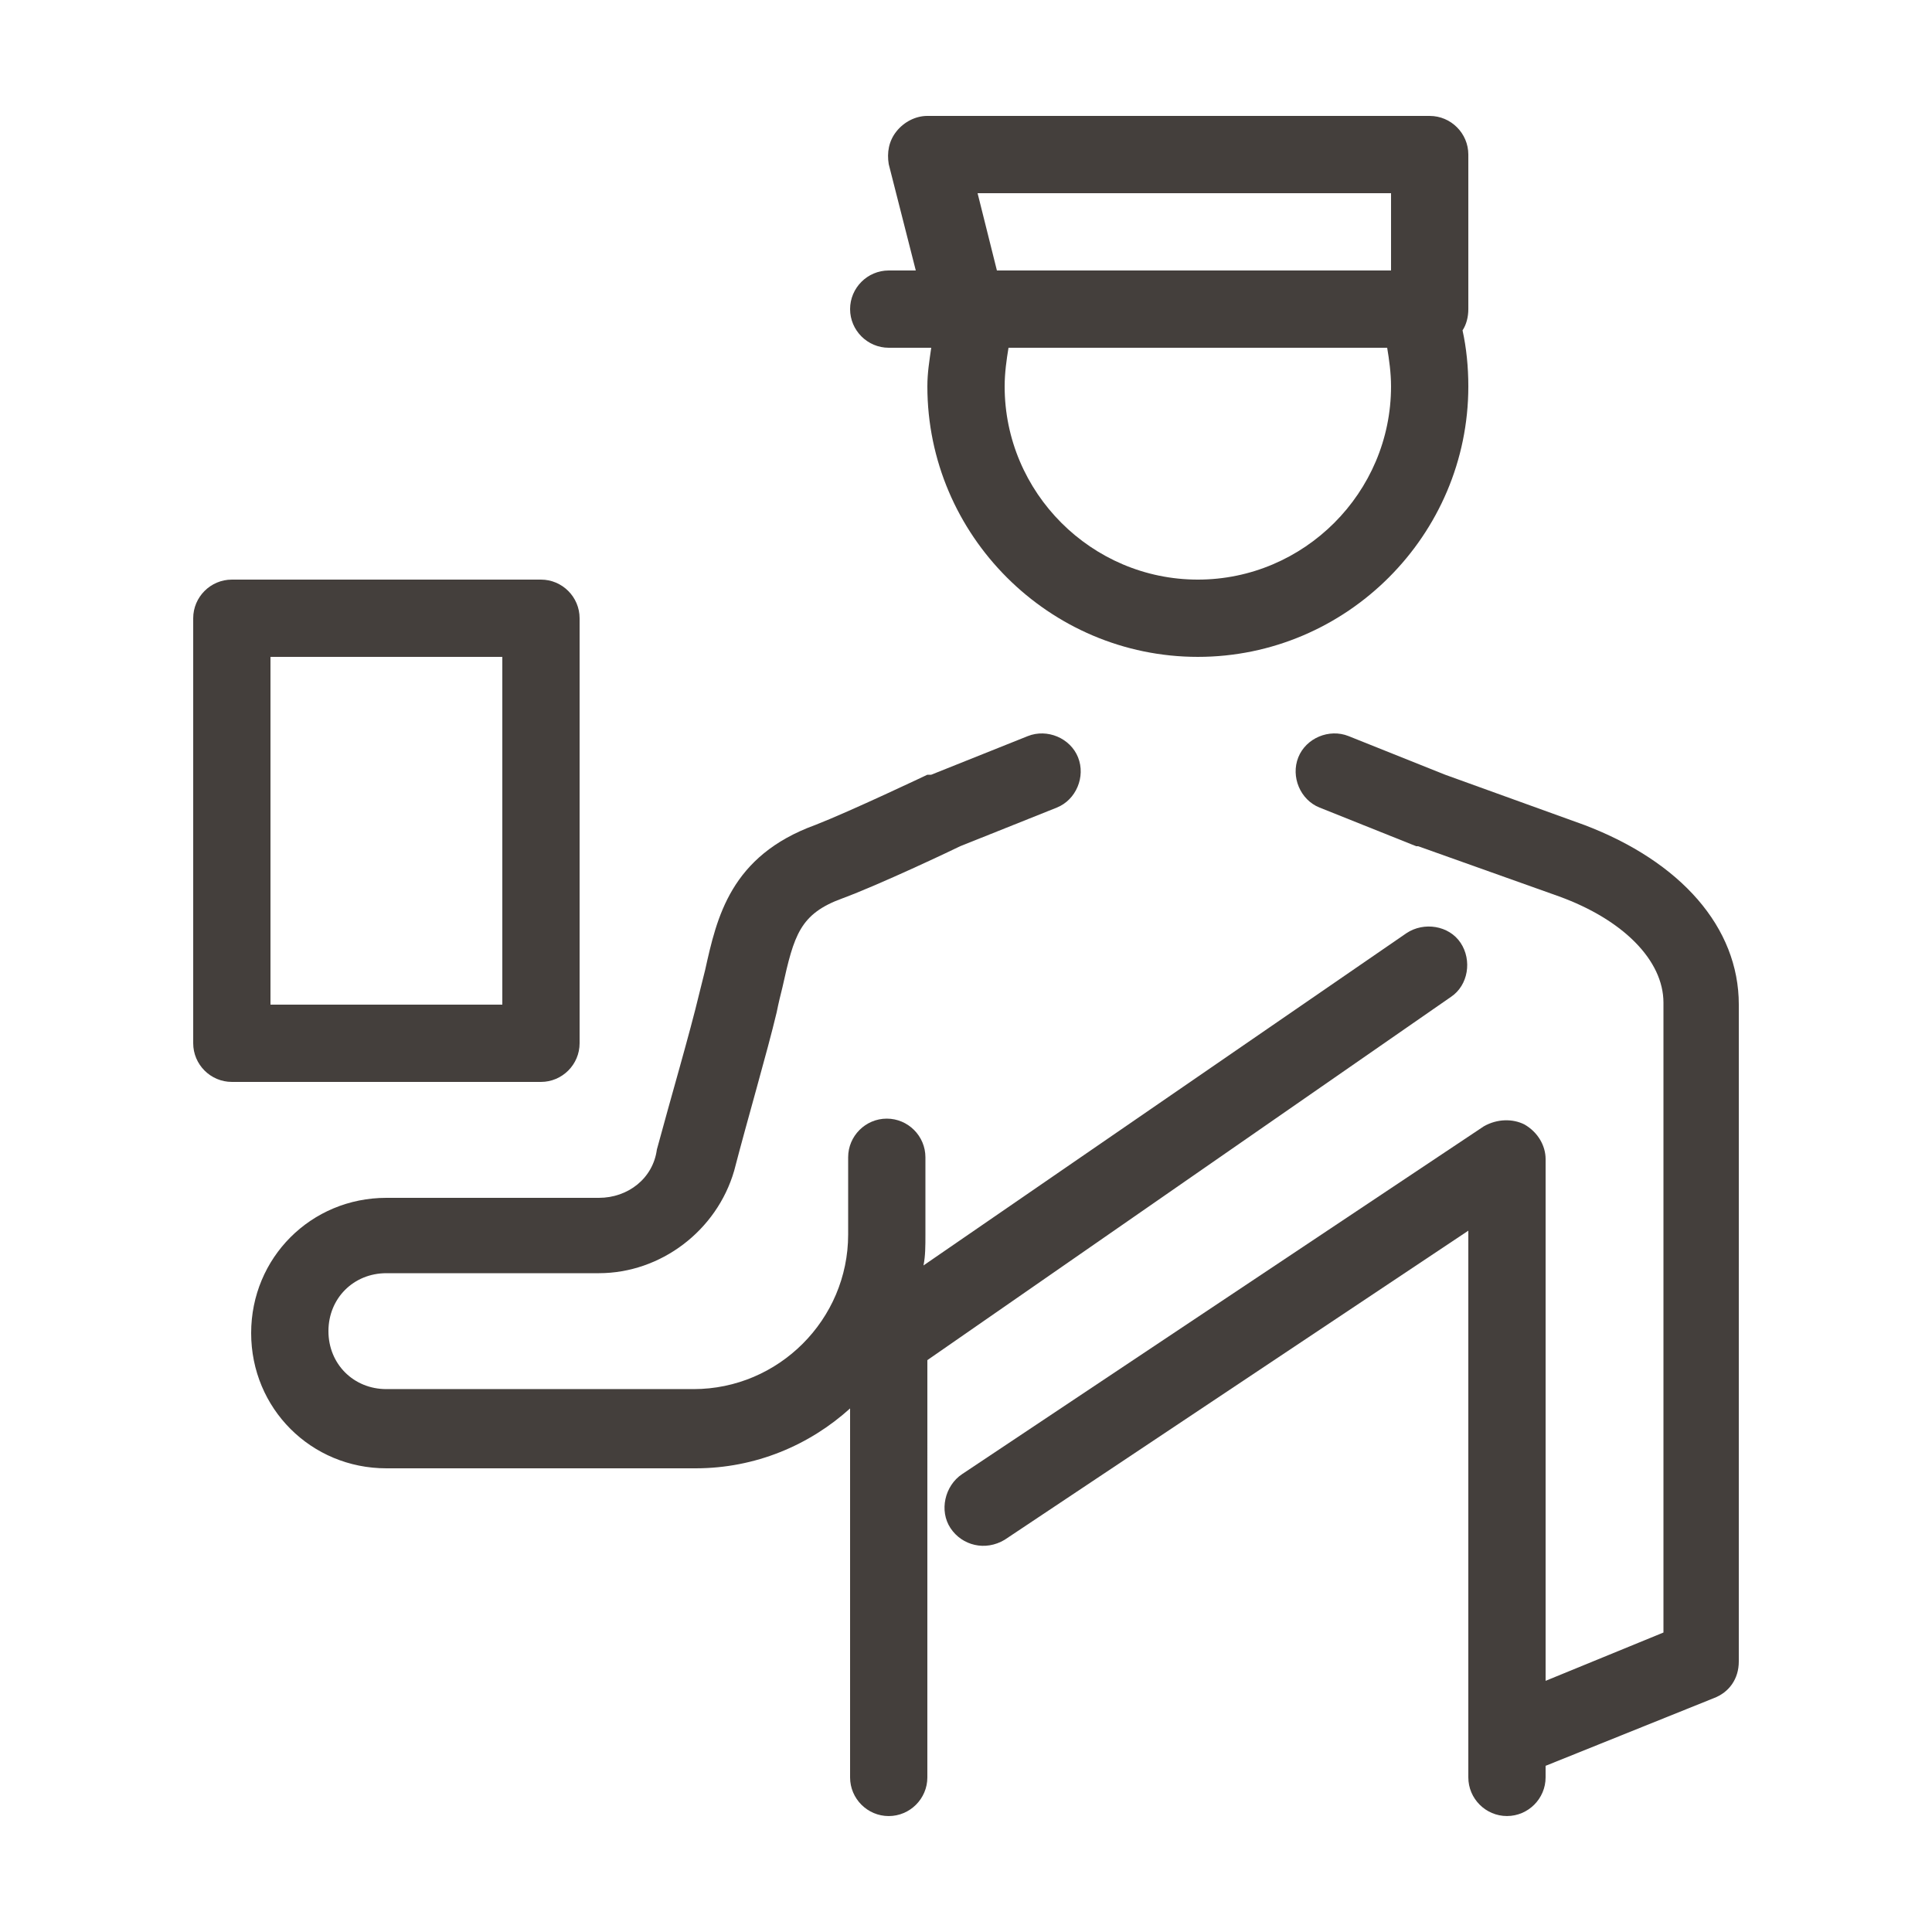 <?xml version="1.0" encoding="UTF-8"?>
<svg width="512pt" height="512pt" version="1.1" viewBox="0 0 512 512" xmlns="http://www.w3.org/2000/svg">
 <g fill="#443f3c">
  <path d="m419.84 218.62-36.863-13.312-25.602-10.238c-5.121-2.047-11.266 0.512-13.312 5.633-2.047 5.121 0.512 11.266 5.633 13.312l25.602 10.238h0.512l37.375 13.312c16.895 6.144 27.648 16.895 27.648 28.16v166.91l-31.23 12.801v-138.24c0-3.586-2.047-7.168-5.633-9.215-3.07-1.535-7.168-1.535-10.754 0.512l-138.24 92.16c-4.609 3.07-6.144 9.727-3.07 14.336 3.07 4.609 9.215 6.144 14.336 3.07l122.88-81.918v144.89c0 5.633 4.609 10.238 10.238 10.238 5.633 0 10.238-4.609 10.238-10.238v-3.07l44.543-17.922c4.098-1.535 6.656-5.121 6.656-9.727l0.004-174.08c0-20.477-15.359-37.887-40.961-47.613z"/>
  <path d="m235.52 92.16h11.266c-0.512 3.586-1.023 6.656-1.023 10.238 0 39.426 32.258 71.68 71.68 71.68 39.426 0 71.68-32.258 71.68-71.68 0-5.121-0.512-10.238-1.535-14.848 1.023-1.535 1.535-3.586 1.535-5.633v-40.957c0-5.633-4.609-10.238-10.238-10.238l-133.12-0.004c-3.07 0-6.144 1.535-8.191 4.098-2.047 2.559-2.559 5.633-2.047 8.703l7.168 28.16h-7.172c-5.633 0-10.238 4.609-10.238 10.238 0 5.633 4.606 10.242 10.238 10.242zm81.922 61.441c-28.16 0-51.199-23.039-51.199-51.199 0-3.586 0.512-7.168 1.023-10.238h100.35c0.512 3.07 1.023 6.656 1.023 10.238 0 28.156-23.039 51.199-51.199 51.199zm51.199-102.4v20.48h-104.45l-5.121-20.48z"/>
  <path d="m384.51 264.19c4.609-3.07 5.633-9.727 2.559-14.336-3.07-4.609-9.727-5.633-14.336-2.559l-128 88.062c0.512-2.559 0.512-5.121 0.512-8.191v-20.48c0-5.633-4.609-10.238-10.238-10.238-5.633 0-10.238 4.609-10.238 10.238v20.48c0 22.527-18.434 40.961-40.961 40.961h-81.41c-8.703 0-15.359-6.656-15.359-15.359s6.656-15.359 15.359-15.359h56.32c16.383 0 31.23-11.266 35.84-27.137 3.586-13.824 8.703-31.23 11.266-41.984 0.512-2.559 1.023-4.609 1.535-6.656 3.07-13.824 4.609-19.457 15.871-23.551 9.727-3.586 29.184-12.801 31.23-13.824l25.602-10.238c5.121-2.047 7.68-8.191 5.633-13.312-2.047-5.121-8.191-7.68-13.312-5.633l-25.602 10.238h-0.512-0.512s-20.48 9.727-29.695 13.312c-22.527 8.191-26.113 24.574-29.184 38.398-0.512 2.047-1.023 4.098-1.535 6.144-2.559 10.754-7.68 28.16-11.266 41.473-1.023 7.68-7.68 12.801-15.359 12.801h-56.32c-19.969 0-35.84 15.871-35.84 35.84s15.871 35.84 35.84 35.84h81.922c15.871 0 30.207-6.144 40.961-15.871v97.789c0 5.633 4.609 10.238 10.238 10.238 5.633 0 10.238-4.609 10.238-10.238l0.004-110.59z"/>
  <path d="m153.6 276.48v-112.64c0-5.633-4.609-10.238-10.238-10.238h-81.922c-5.633 0-10.238 4.609-10.238 10.238v112.64c0 5.633 4.609 10.238 10.238 10.238h81.922c5.629 0 10.238-4.606 10.238-10.238zm-20.48-10.242h-61.441v-92.16h61.441z"/>
 </g>
</svg>
